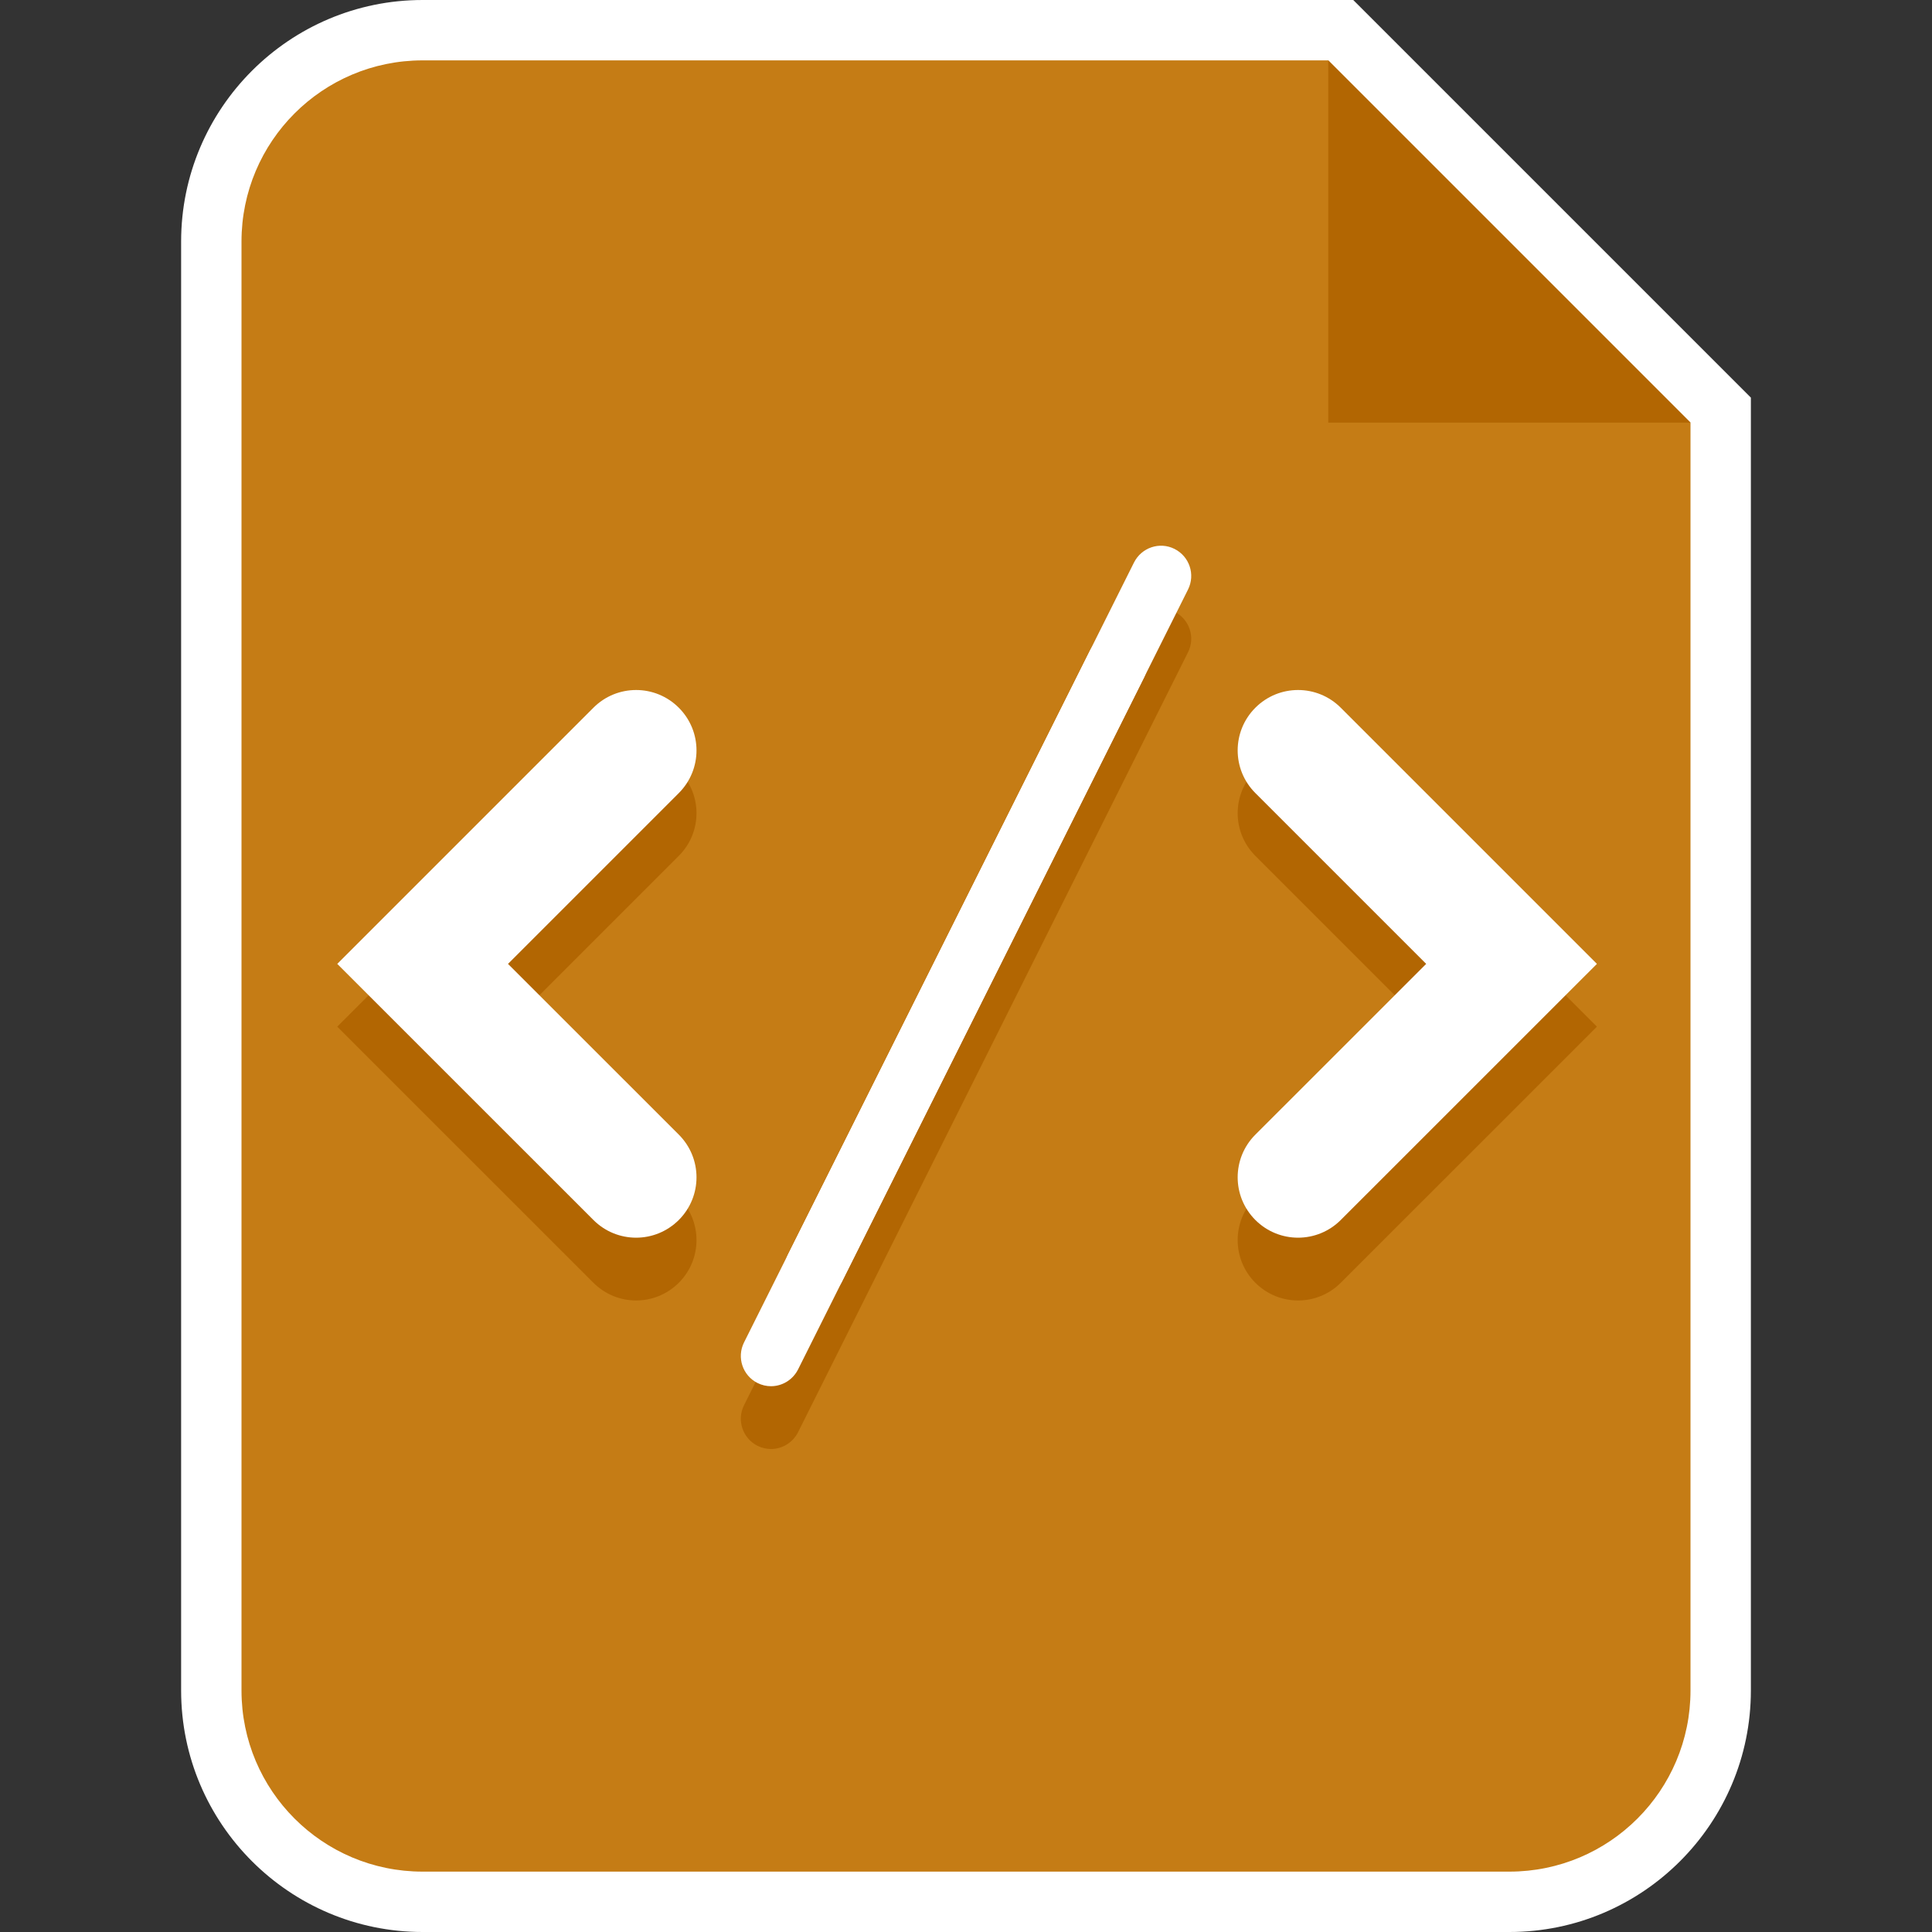 <?xml version="1.0" encoding="utf-8"?>
<!-- Generator: Adobe Illustrator 18.1.0, SVG Export Plug-In . SVG Version: 6.00 Build 0)  -->
<!DOCTYPE svg PUBLIC "-//W3C//DTD SVG 1.1//EN" "http://www.w3.org/Graphics/SVG/1.1/DTD/svg11.dtd">
<svg version="1.1" id="Layer_1" xmlns="http://www.w3.org/2000/svg" xmlns:xlink="http://www.w3.org/1999/xlink" x="0px" y="0px"
	 viewBox="0 0 32 32" enable-background="new 0 0 32 32" xml:space="preserve">
<rect x="0" y="0" width="32" height="32" fill="#333333" stroke="none"/>
<g id="Ppt">
</g>
<g id="Small_Folder">
</g>
<g>
	<g>
		<g>
			<path fill="#C57C15" d="M7,31.5c-1.93,0-3.5-1.57-3.5-3.5V4c0-1.93,1.57-3.5,3.5-3.5h15.207L28.5,6.793V28
				c0,1.93-1.57,3.5-3.5,3.5H7z"/>
			<path fill="#FFFFFF" d="M22,1l6,6v21c0,1.657-1.343,3-3,3H7c-1.657,0-3-1.343-3-3V4c0-1.657,1.343-3,3-3H22 M22.414,0H22H7
				C4.794,0,3,1.794,3,4v24c0,2.206,1.794,4,4,4h18c2.206,0,4-1.794,4-4V7V6.586l-0.293-0.293l-6-6L22.414,0L22.414,0z"/>
		</g>
	</g>
	<polygon fill-rule="evenodd" clip-rule="evenodd" fill="#B26602" points="22,1 22,7 28,7 	"/>
	<g>
		<path fill="#B26602" d="M10.536,21.54c-0.256,0-0.512-0.098-0.707-0.293l-4.243-4.242l4.243-4.243
			c0.391-0.391,1.023-0.391,1.414,0s0.391,1.023,0,1.414l-2.829,2.829l2.829,2.828c0.391,0.391,0.391,1.023,0,1.414
			C11.047,21.442,10.792,21.54,10.536,21.54z"/>
		<path fill="#B26602" d="M21.5,21.54c-0.256,0-0.512-0.098-0.707-0.293c-0.391-0.391-0.391-1.023,0-1.414l2.829-2.828l-2.829-2.829
			c-0.391-0.391-0.391-1.023,0-1.414s1.023-0.391,1.414,0l4.243,4.243l-4.243,4.242C22.012,21.442,21.756,21.54,21.5,21.54z"/>
		<path fill="#B26602" d="M12.77,24c-0.075,0-0.151-0.017-0.223-0.053c-0.247-0.124-0.347-0.424-0.224-0.671l6.46-12.92
			c0.124-0.246,0.423-0.349,0.671-0.224c0.247,0.124,0.347,0.424,0.224,0.671l-6.46,12.92C13.129,23.898,12.953,24,12.77,24z"/>
	</g>
	<path fill="#FFFFFF" d="M13.5,21.5c-0.075,0-0.151-0.017-0.223-0.053c-0.247-0.124-0.347-0.424-0.224-0.671l5-10
		c0.124-0.247,0.424-0.349,0.671-0.224c0.247,0.124,0.347,0.424,0.224,0.671l-5,10C13.859,21.398,13.683,21.5,13.5,21.5z"/>
	<g>
		<path fill="#FFFFFF" d="M12.77,22.96c-0.075,0-0.151-0.017-0.223-0.053c-0.247-0.124-0.347-0.424-0.224-0.671l6.46-12.92
			c0.124-0.246,0.423-0.349,0.671-0.224c0.247,0.124,0.347,0.424,0.224,0.671l-6.46,12.92C13.129,22.858,12.953,22.96,12.77,22.96z"
			/>
		<path fill="#FFFFFF" d="M10.536,20.5c-0.256,0-0.512-0.098-0.707-0.293l-4.243-4.242l4.243-4.243c0.391-0.391,1.023-0.391,1.414,0
			s0.391,1.023,0,1.414l-2.829,2.829l2.829,2.828c0.391,0.391,0.391,1.023,0,1.414C11.047,20.402,10.792,20.5,10.536,20.5z"/>
		<path fill="#FFFFFF" d="M21.5,20.5c-0.256,0-0.512-0.098-0.707-0.293c-0.391-0.391-0.391-1.023,0-1.414l2.829-2.828l-2.829-2.829
			c-0.391-0.391-0.391-1.023,0-1.414s1.023-0.391,1.414,0l4.243,4.243l-4.243,4.242C22.012,20.402,21.756,20.5,21.5,20.5z"/>
	</g>
</g>
<g id="fave_icon_-_selected">
</g>
</svg>

